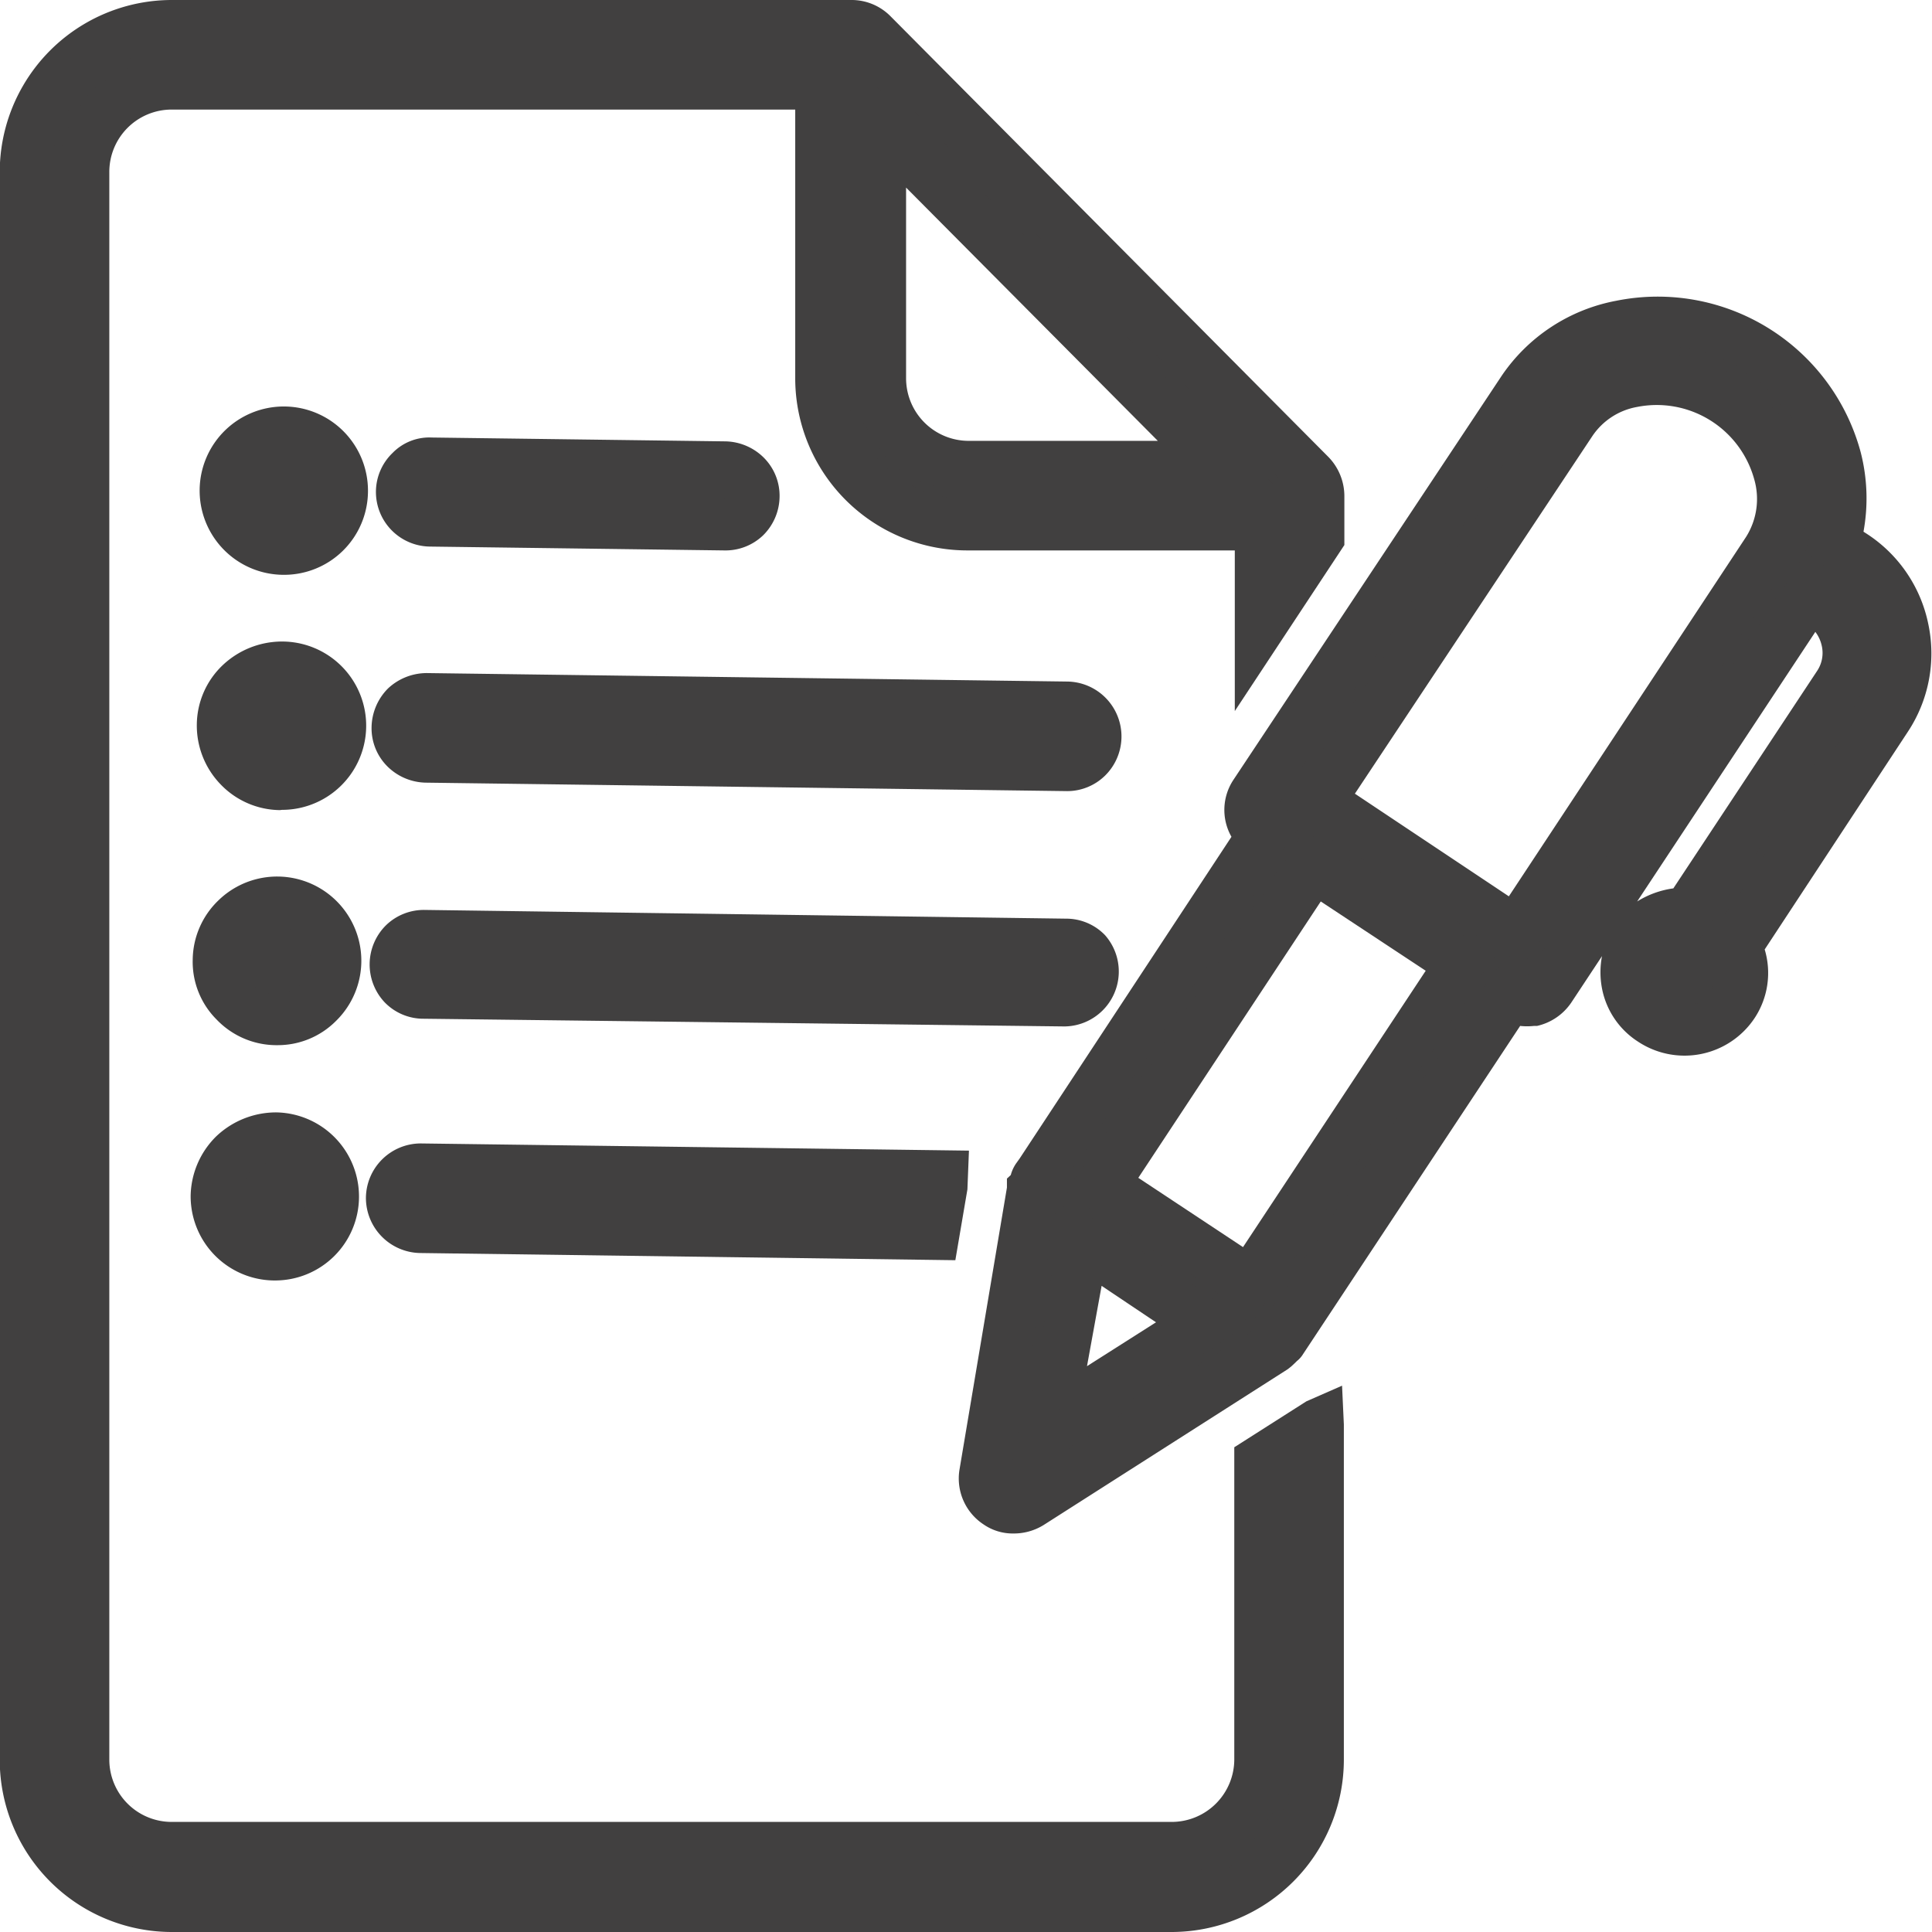 <svg id="Capa_1" data-name="Capa 1" xmlns="http://www.w3.org/2000/svg" viewBox="0 0 75.29 75.29"><title>IconoEstadoDeCuenta</title><path d="M74.22,24.5a4.58,4.58,0,0,0-2-2.91l-.72-.47a5.94,5.94,0,0,0,.06-3.29,7.15,7.15,0,0,0-3-4.16c-3-2-7.35-1.33-9.2,1.47L48.93,30.9a1.15,1.15,0,0,0,.34,1.59L40.42,45.88h0a.92.92,0,0,0-.09.23,1.18,1.18,0,0,0-.07.2h0L38.37,57.44a1.16,1.16,0,0,0,.5,1.15,1.18,1.18,0,0,0,.63.18,1,1,0,0,0,.62-.18l9.51-6.07h0a.8.8,0,0,0,.17-.15,1.21,1.21,0,0,0,.16-.16h0l8.85-13.38h0a1.09,1.09,0,0,0,.63.19h.23a1.16,1.16,0,0,0,.73-.49l10.09-15.3.48.32a2.29,2.29,0,0,1,.67,3.17h0l-5.88,8.89a2.29,2.29,0,1,0,1.94,1.27L73.56,28A4.6,4.6,0,0,0,74.22,24.5ZM41.37,53.75l.89-5.32L47,51.54l-4.6,2.9ZM48.74,50,43,46.18l8.2-12.43L57,37.55ZM69,21.45,59.18,36.27h0l-7.65-5.06L61.32,16.4c1.17-1.79,4-2.17,6-.82a5,5,0,0,1,2.06,2.82,3.73,3.73,0,0,1-.47,3.05Z" transform="translate(-0.01 0)" style="fill:#414040"/><path d="M39.51,59.76a2,2,0,0,1-1.18-.36,2.14,2.14,0,0,1-.93-2.12l1.85-11v-.35l.15-.14a1.46,1.46,0,0,1,.2-.44l.15-.21L48,32.61a2.12,2.12,0,0,1,.07-2.21L58.54,14.63A6.94,6.94,0,0,1,63,11.72a8.19,8.19,0,0,1,9.52,5.9,7.21,7.21,0,0,1,.11,3.1l.14.09a5.5,5.5,0,0,1,2.39,3.53h0a5.53,5.53,0,0,1-.81,4.19L68.78,37a3.19,3.19,0,0,1-.39,2.67,3.28,3.28,0,0,1-4.55.92,3.17,3.17,0,0,1-1.4-2.07,3.34,3.34,0,0,1,0-1.26l-1.19,1.8a2.19,2.19,0,0,1-1.34.92h-.12a2.44,2.44,0,0,1-.54,0l-8.5,12.85a1,1,0,0,1-.2.21l-.07.07-.15.14-.14.11-9.51,6.07A2.2,2.2,0,0,1,39.51,59.76Zm-.08-2h.17l9.49-6.08.07-.06h0l9.36-14.16.93.59h0a.18.18,0,0,0,.1-.07L70.19,21.86l1.3.88a3.26,3.26,0,0,1,.94,4.53l-6.19,9.37h-.56a1.27,1.27,0,0,0-1.16.55,1.3,1.3,0,0,0,2.18,1.43,1.34,1.34,0,0,0,0-1.29l-.24-.5,6.19-9.35a3.59,3.59,0,0,0-1-5h0l-1.28-.94.2-.7a5,5,0,0,0,.05-2.76,6.18,6.18,0,0,0-7.21-4.46,5,5,0,0,0-3.23,2.06L49.74,31.45a.17.17,0,0,0,.06.22l.83.55L41.27,46.38v.36l-.07.07L39.37,57.6a.17.17,0,0,0,.07.16ZM70.75,24.63l-6.94,10.5a3.58,3.58,0,0,1,1.41-.51l5.6-8.47a1.26,1.26,0,0,0,.18-1,1.36,1.36,0,0,0-.25-.53Zm-28.39,31-2.12-1.4,1.25-7.45,7.24,4.79Zm.58-5.52-.57,3.13,2.69-1.71Zm6,1.25-7.38-4.89,9.28-14.08,7.41,4.89ZM44.37,45.9l4.08,2.7,7.12-10.77-4.09-2.7Zm15-8.26-9.3-6.15L60.41,15.85a4.61,4.61,0,0,1,3-1.95,5.94,5.94,0,0,1,6.89,4.25A4.69,4.69,0,0,1,69.71,22h0Zm-6.56-6.71,6,4,9.24-14a2.77,2.77,0,0,0,.32-2.26,3.94,3.94,0,0,0-4.57-2.81A2.66,2.66,0,0,0,62.06,17Z" transform="translate(-0.01 0)" style="fill:#414040"/><path d="M16.63,29.51l25,.33a1.15,1.15,0,0,0,.21-2.29.74.74,0,0,0-.21,0l-24.95-.33a1.15,1.15,0,0,0,0,2.29Z" transform="translate(-0.01 0)" style="fill:#414040"/><path d="M41.6,30.83h0l-25-.33a2.18,2.18,0,0,1-1.5-.64,2.1,2.1,0,0,1-.61-1.52,2.19,2.19,0,0,1,.64-1.51,2.21,2.21,0,0,1,1.53-.6l24.95.33a2.14,2.14,0,0,1,1.46,3.67A2.11,2.11,0,0,1,41.6,30.83Zm-25-2.62a.17.17,0,0,0-.16.15.16.16,0,0,0,0,.11.12.12,0,0,0,.1.05h0l25,.33a.15.15,0,0,0,.15-.15.17.17,0,0,0-.15-.16l-25-.33Z" transform="translate(-0.01 0)" style="fill:#414040"/><path d="M41.49,36.72l-25-.34a1.15,1.15,0,1,0-.21,2.29h.21l25,.34a1.15,1.15,0,0,0,0-2.29Z" transform="translate(-0.01 0)" style="fill:#414040"/><path d="M41.48,40h0L16.53,39.7A2.1,2.1,0,0,1,15,39.06a2.15,2.15,0,0,1,.05-3,2.12,2.12,0,0,1,1.51-.6l25,.34a2.1,2.1,0,0,1,1.51.64A2.14,2.14,0,0,1,41.51,40ZM16.53,37.41a.16.16,0,0,0-.16.16.17.17,0,0,0,.15.15l25,.34h0a.16.16,0,0,0,0-.31h0l-25-.34Z" transform="translate(-0.01 0)" style="fill:#414040"/><path d="M16.75,20.31l11.46.15a1.15,1.15,0,0,0,.21-2.29.74.74,0,0,0-.21,0L16.78,18a1.14,1.14,0,0,0-1.16,1.12h0A1.16,1.16,0,0,0,16.75,20.31Z" transform="translate(-0.01 0)" style="fill:#414040"/><path d="M28.23,21.45h0L16.77,21.3a2.13,2.13,0,0,1-2.11-2.15v0a2.11,2.11,0,0,1,.65-1.5,2,2,0,0,1,1.52-.6l11.45.15a2.18,2.18,0,0,1,1.5.64,2.1,2.1,0,0,1,.61,1.52,2.15,2.15,0,0,1-.65,1.51A2.12,2.12,0,0,1,28.23,21.45ZM16.77,19a.19.19,0,0,0-.16.15.16.16,0,0,0,.16.16h0l11.45.15h0a.17.17,0,0,0,.16-.15.18.18,0,0,0-.15-.16Z" transform="translate(-0.01 0)" style="fill:#414040"/><path d="M15.26,46.68a1.15,1.15,0,0,0,1.11,1.16l20,.27.35-1.93v-.36l-20.35-.27A1.15,1.15,0,0,0,15.26,46.68Z" transform="translate(-0.01 0)" style="fill:#414040"/><path d="M37.24,49.11l-20.87-.28a2.15,2.15,0,0,1-2.1-2.17h0a2.14,2.14,0,0,1,2.13-2.1h0l21.37.28-.06,1.51Zm-21-2.42a.21.21,0,0,0,0,.11.16.16,0,0,0,.11.05l19.19.25v-.31l-19.17-.25h0a.14.14,0,0,0-.15.13v0Z" transform="translate(-0.01 0)" style="fill:#414040"/><circle cx="11.03" cy="19.13" r="2.29" style="fill:#414040"/><path d="M11,22.4h0a3.28,3.28,0,1,1,3.35-3.26A3.27,3.27,0,0,1,11,22.4Zm0-4.58a1.29,1.29,0,0,0-.91.37,1.27,1.27,0,0,0-.39.92A1.3,1.3,0,0,0,11,20.42a1.21,1.21,0,0,0,.93-.36,1.27,1.27,0,0,0,.39-.92,1.21,1.21,0,0,0-.37-.92,1.32,1.32,0,0,0-.91-.4h0Z" transform="translate(-0.01 0)" style="fill:#414040"/><circle cx="10.91" cy="28.29" r="2.29" style="fill:#414040"/><path d="M10.92,31.57h0a3.25,3.25,0,0,1-2.31-1,3.3,3.3,0,0,1-.93-2.34,3.23,3.23,0,0,1,1-2.3A3.37,3.37,0,0,1,11,25a3.28,3.28,0,0,1,0,6.56Zm0-4.58a1.34,1.34,0,0,0-.91.36,1.27,1.27,0,0,0-.39.92,1.24,1.24,0,0,0,.37.93,1.3,1.3,0,0,0,1.84,0h0a1.26,1.26,0,0,0,.39-.91,1.33,1.33,0,0,0-.37-.93,1.26,1.26,0,0,0-.91-.39h0Z" transform="translate(-0.01 0)" style="fill:#414040"/><circle cx="10.79" cy="37.46" r="2.29" style="fill:#414040"/><path d="M10.8,40.73h-.05a3.23,3.23,0,0,1-2.3-1,3.18,3.18,0,0,1-.93-2.33,3.25,3.25,0,0,1,1-2.31,3.28,3.28,0,0,1,4.58,4.7A3.2,3.2,0,0,1,10.8,40.73Zm0-4.58a1.32,1.32,0,0,0-1.3,1.32,1.29,1.29,0,0,0,.36.89,1.33,1.33,0,0,0,1.85,0,1.39,1.39,0,0,0,.39-.92,1.33,1.33,0,0,0-.37-.93,1.37,1.37,0,0,0-.92-.39h0Z" transform="translate(-0.01 0)" style="fill:#414040"/><circle cx="10.67" cy="46.62" r="2.29" style="fill:#414040"/><path d="M10.68,49.9h0a3.28,3.28,0,0,1-3.24-3.32h0a3.33,3.33,0,0,1,1-2.3,3.39,3.39,0,0,1,2.34-.93A3.28,3.28,0,0,1,14,46.66h0a3.27,3.27,0,0,1-3.28,3.24Zm0-4.58a1.28,1.28,0,0,0-.91,2.2h0a1.3,1.3,0,0,0,1.84,0h0a1.28,1.28,0,0,0,0-1.82l0,0a1.27,1.27,0,0,0-.92-.39h0Z" transform="translate(-0.01 0)" style="fill:#414040"/><path d="M49.11,56.94V68.57A3.43,3.43,0,0,1,45.7,72H6.7a3.43,3.43,0,0,1-3.41-3.44V6.72A3.43,3.43,0,0,1,6.7,3.28H32V14.73a5.71,5.71,0,0,0,5.7,5.73H49.12v4l2.25-3.52V19.32a1.18,1.18,0,0,0-.33-.81L34,1.32A1.18,1.18,0,0,0,33.15,1H6.69A5.71,5.71,0,0,0,1,6.72V68.57a5.71,5.71,0,0,0,5.7,5.73h39a5.71,5.71,0,0,0,5.7-5.73V55.49h-.07Zm-14.79-52L47.5,18.2H37.73a3.43,3.43,0,0,1-3.41-3.44Z" transform="translate(-0.01 0)" style="fill:#414040"/><path d="M45.7,75.29H6.7A6.71,6.71,0,0,1,0,68.58V6.72A6.71,6.71,0,0,1,6.7,0H33.19A2.13,2.13,0,0,1,34.7.62L51.78,17.81a2.19,2.19,0,0,1,.62,1.51v1.92l-4.27,6.47V21.45H37.73A6.71,6.71,0,0,1,31,14.73V4.27H6.69A2.43,2.43,0,0,0,4.27,6.71h0V68.58A2.43,2.43,0,0,0,6.69,71h39a2.44,2.44,0,0,0,2.42-2.44V56.4l2.81-1.79L52.31,54l.07,1.51V68.58A6.72,6.72,0,0,1,45.7,75.29ZM6.7,2A4.72,4.72,0,0,0,2,6.71H2V68.58A4.72,4.72,0,0,0,6.7,73.31h39a4.72,4.72,0,0,0,4.71-4.73h0V57.28l-.31.2v11.1A4.42,4.42,0,0,1,45.7,73H6.7a4.4,4.4,0,0,1-4.4-4.42h0V6.72A4.4,4.4,0,0,1,6.69,2.29H33V14.73a4.72,4.72,0,0,0,4.7,4.74H50.11v1.65l.31-.47V19.32a.21.21,0,0,0-.05-.13L33.29,2a.21.21,0,0,0-.11,0ZM49.89,19.16H37.73a4.4,4.4,0,0,1-4.4-4.42h0V2.51ZM35.32,7.31v7.42a2.44,2.44,0,0,0,2.42,2.45h7.39Z" transform="translate(-0.01 0)" style="fill:#414040"/></svg>